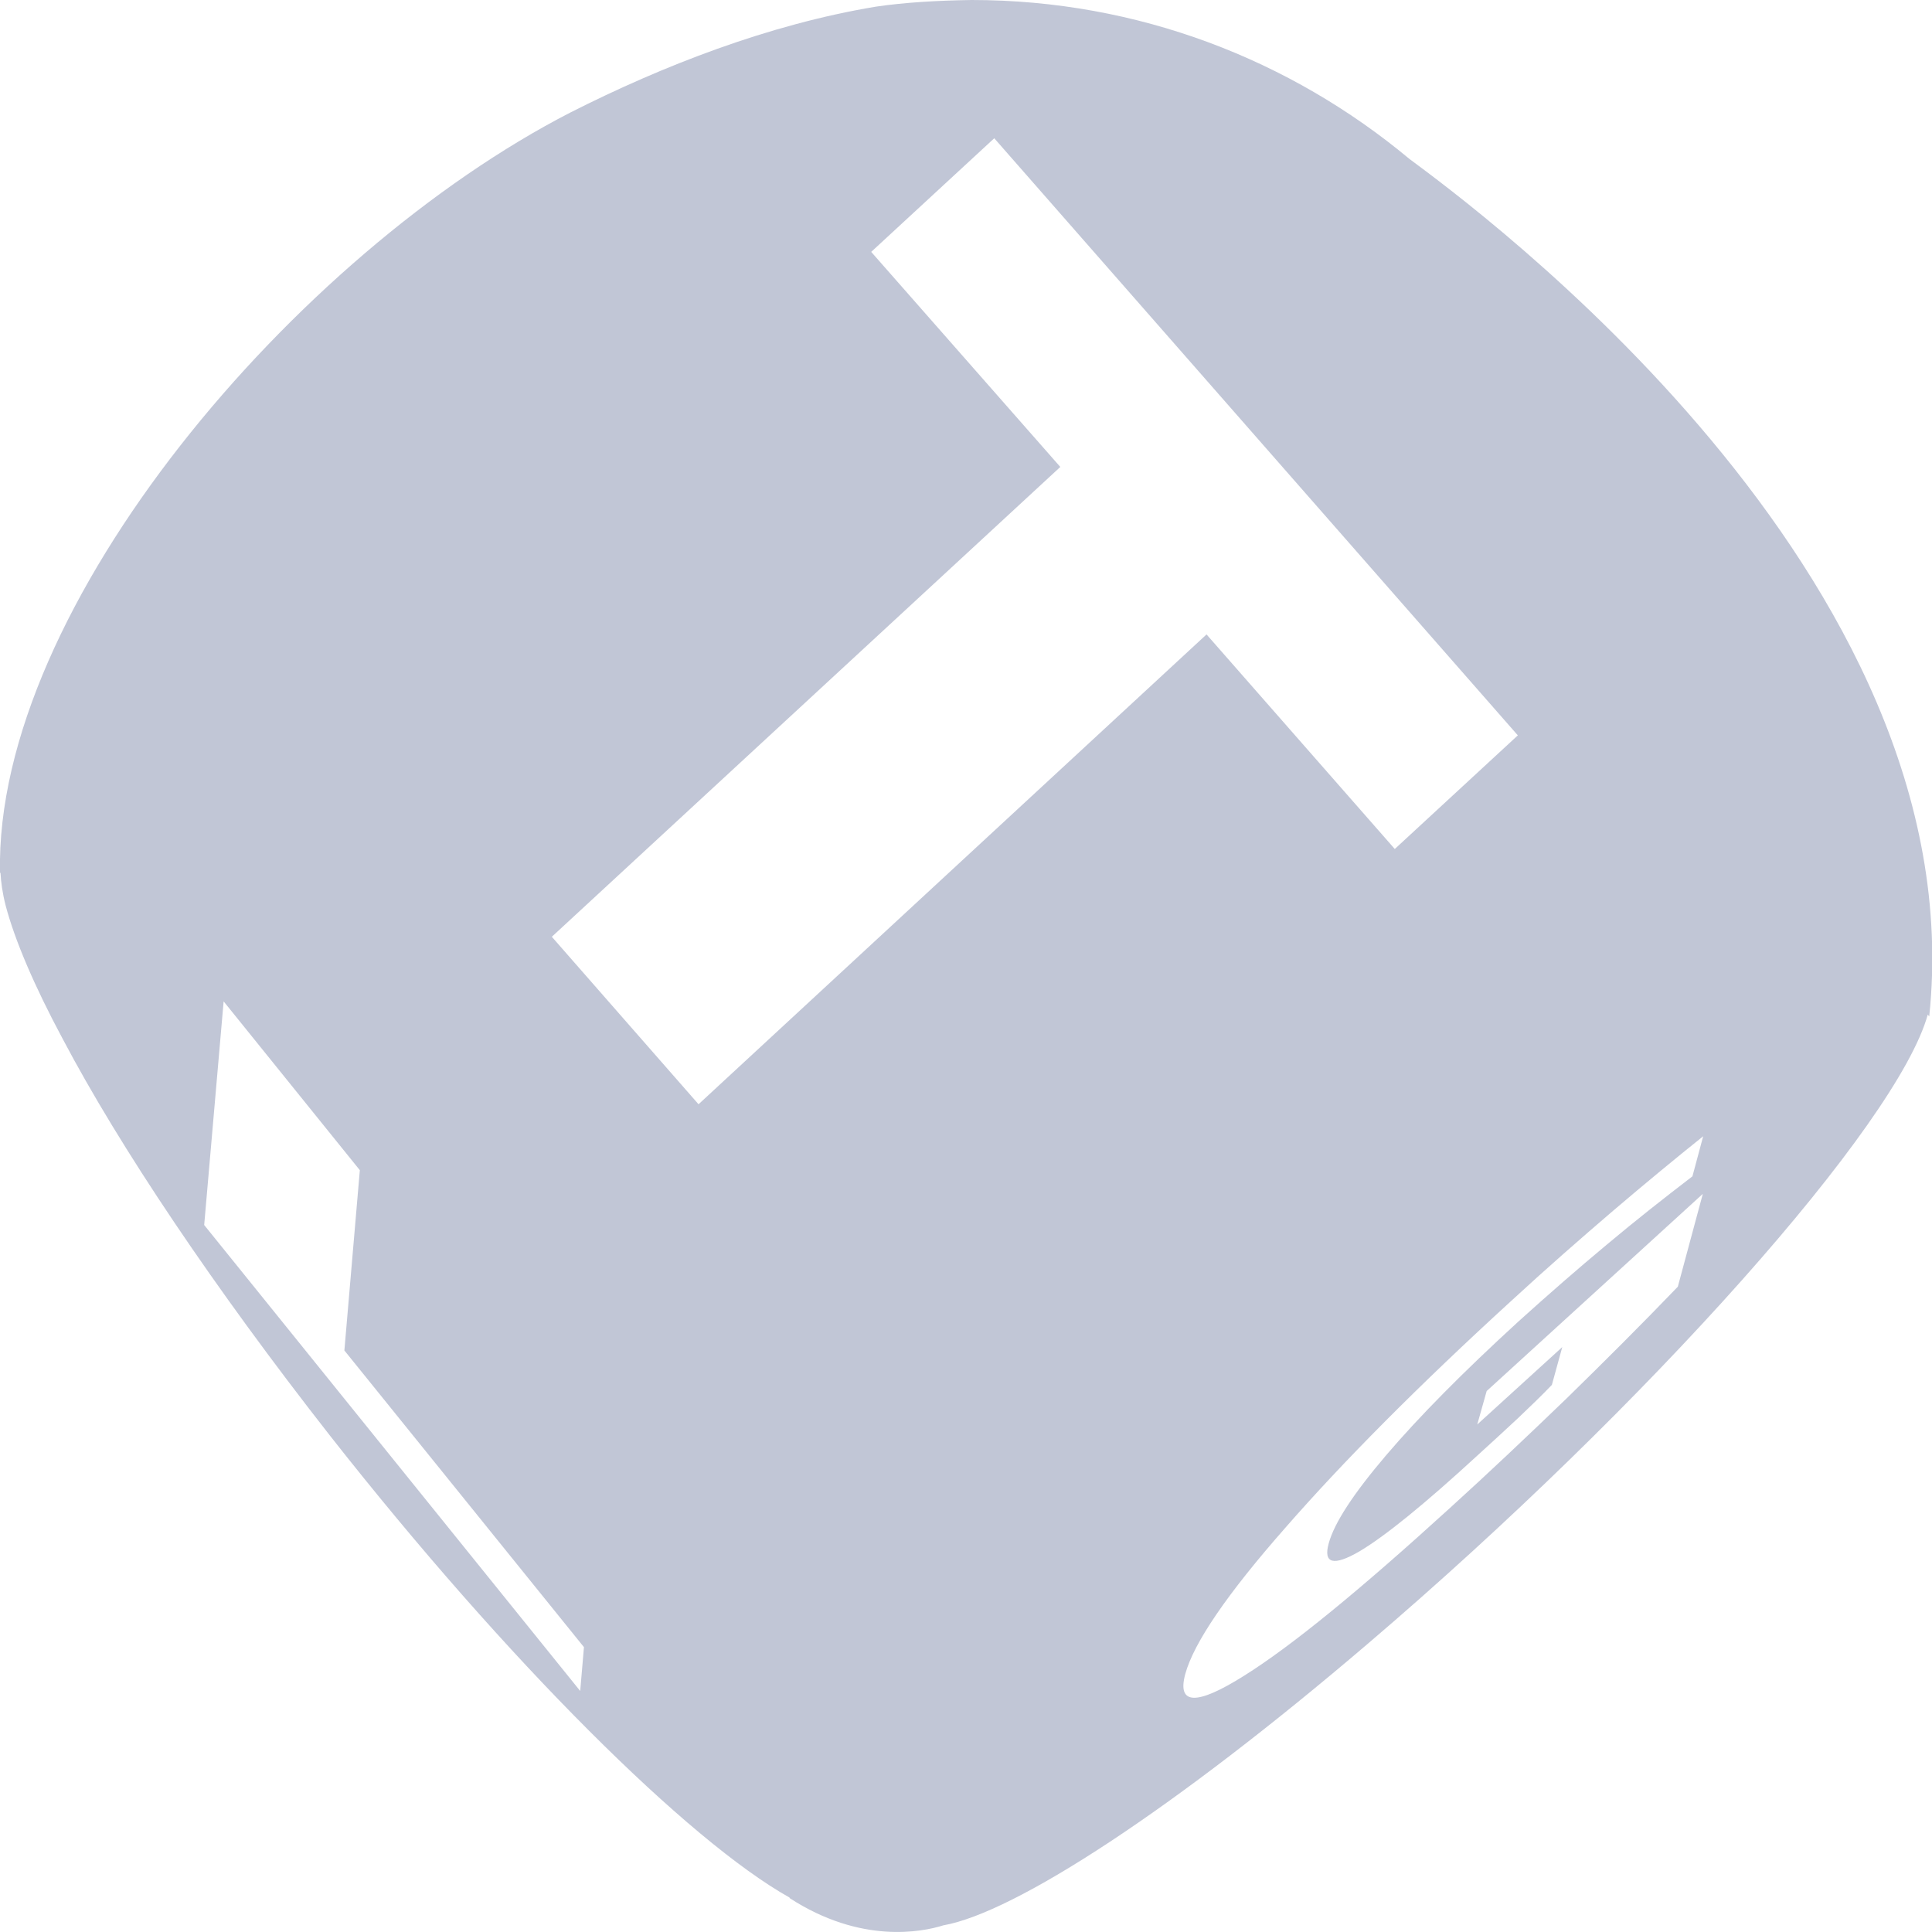 
<svg xmlns="http://www.w3.org/2000/svg" xmlns:xlink="http://www.w3.org/1999/xlink" width="16px" height="16px" viewBox="0 0 16 16" version="1.1">
<g id="surface1">
<path style=" stroke:none;fill-rule:evenodd;fill:#c1c6d6;fill-opacity:1;" d="M 8.234 1.145 L 12.57 6.09 L 11.551 7.031 L 9.992 5.254 L 5.785 9.145 L 4.57 7.758 L 8.781 3.867 L 7.215 2.086 Z M 1.852 8.293 L 2.98 9.691 L 2.852 11.184 L 4.836 13.641 L 4.805 14.004 L 1.691 10.145 Z M 8.047 0 C 7.766 0.004 7.492 0.02 7.254 0.055 C 6.363 0.203 5.484 0.547 4.727 0.93 C 2.453 2.098 -0.047 5.023 0 7.23 L 0.004 7.227 C 0.008 7.305 0.02 7.395 0.047 7.5 C 0.121 7.781 0.281 8.16 0.52 8.605 C 0.992 9.5 1.77 10.66 2.734 11.891 C 4.211 13.77 5.703 15.246 6.539 15.715 L 6.539 15.719 C 7.129 16.102 7.637 16 7.812 15.945 C 8.406 15.84 9.723 14.984 11.332 13.609 C 13.652 11.629 15.715 9.309 15.965 8.402 L 15.977 8.418 C 16.363 4.754 12.203 1.711 11.672 1.316 C 10.688 0.496 9.426 0 8.047 0 Z M 13.895 10.656 C 13.594 10.969 13.285 11.277 12.973 11.582 C 12.656 11.887 12.336 12.191 12.004 12.492 C 11.262 13.168 10.695 13.633 10.301 13.879 C 9.91 14.125 9.746 14.121 9.816 13.863 C 9.887 13.605 10.16 13.203 10.645 12.652 C 11.125 12.102 11.75 11.473 12.516 10.773 C 12.812 10.5 13.094 10.254 13.359 10.027 C 13.629 9.797 13.875 9.594 14.105 9.41 L 14.016 9.742 C 13.781 9.922 13.543 10.109 13.305 10.309 C 13.066 10.508 12.824 10.719 12.574 10.945 C 12.117 11.363 11.754 11.73 11.48 12.051 C 11.211 12.367 11.051 12.609 11.004 12.781 C 10.957 12.949 11.043 12.973 11.258 12.848 C 11.469 12.723 11.797 12.457 12.234 12.055 C 12.355 11.945 12.465 11.844 12.57 11.746 C 12.676 11.645 12.77 11.555 12.852 11.469 L 12.938 11.156 L 12.234 11.797 L 12.312 11.52 L 14.102 9.887 Z M 13.895 10.656 "/>
</g>
</svg>
